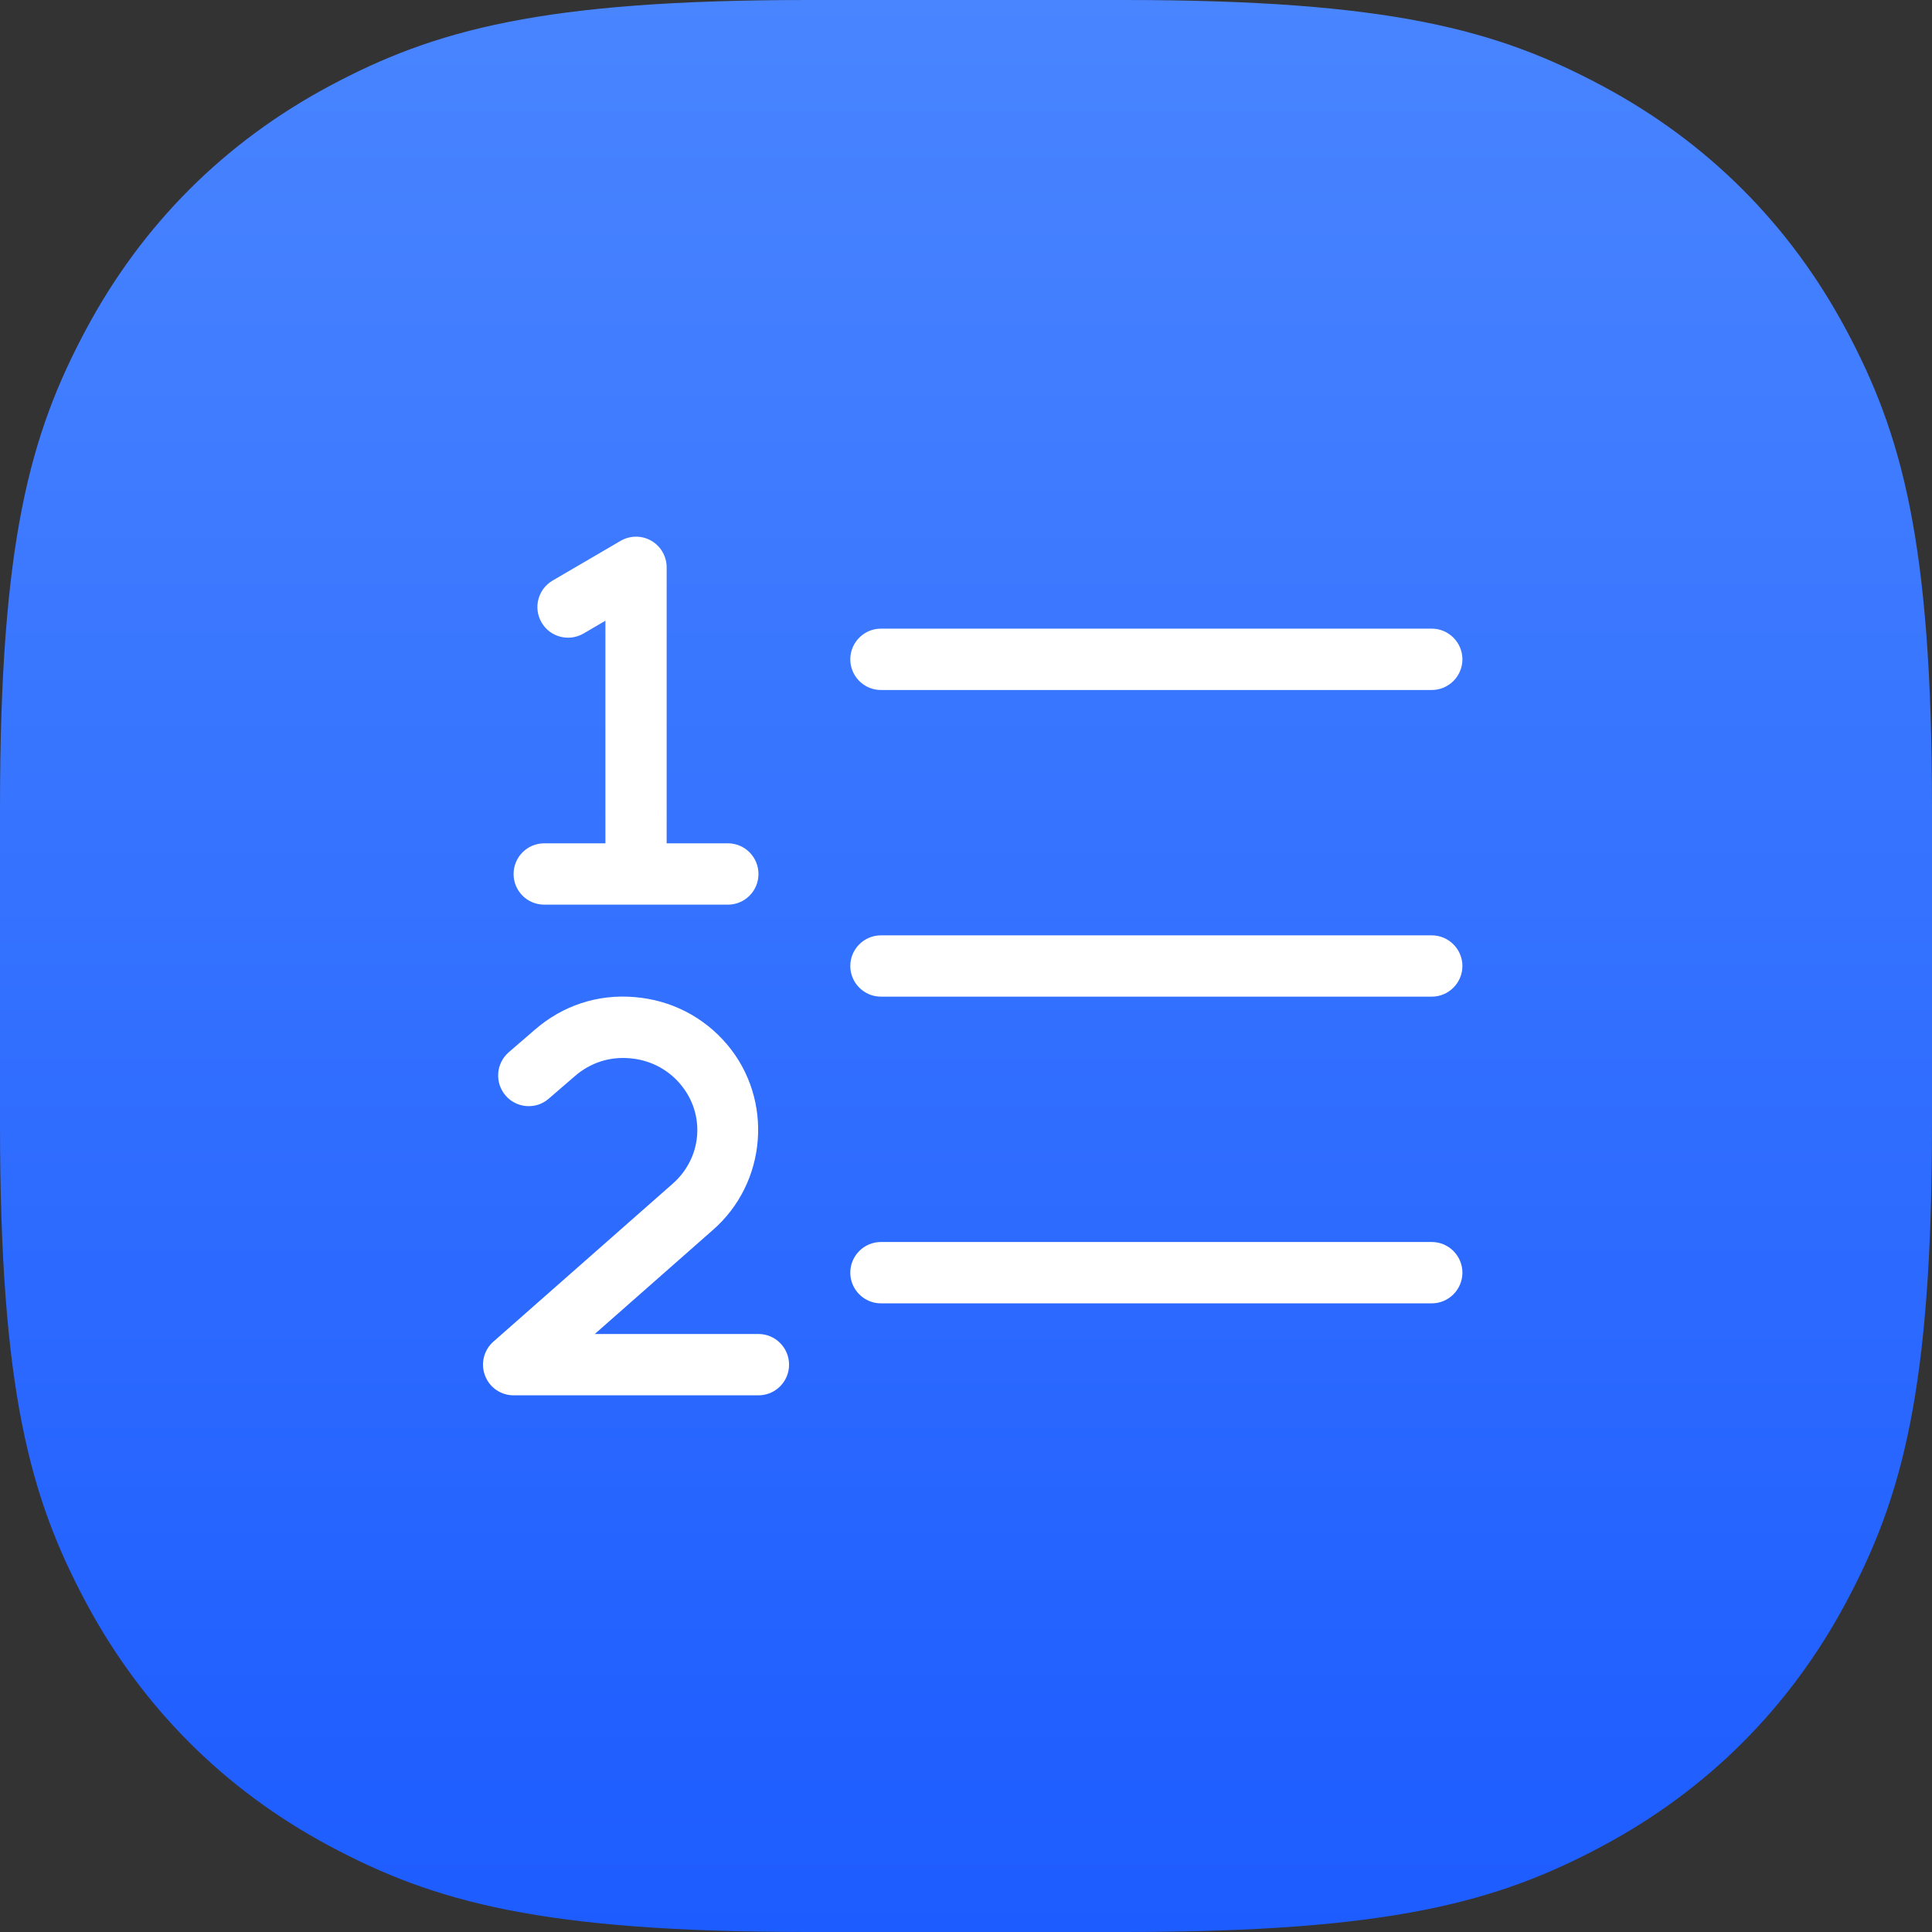 <?xml version="1.0" encoding="UTF-8"?>
<svg width="36px" height="36px" viewBox="0 0 36 36" version="1.1" xmlns="http://www.w3.org/2000/svg" xmlns:xlink="http://www.w3.org/1999/xlink">
    <rect x="0" y="0" width="36" height="36" fill="#333333" stroke="none"/>
    <title>icoPlaylist_active</title>
    <defs>
        <linearGradient x1="50%" y1="0%" x2="50%" y2="99.768%" id="linearGradient-1">
            <stop stop-color="#4985FF" offset="0%"></stop>
            <stop stop-color="#1D5CFF" offset="100%"></stop>
        </linearGradient>
    </defs>
    <g id="1.-HL---video---mobil" stroke="none" stroke-width="1" fill="none" fill-rule="evenodd">
        <g id="Komponenty" transform="translate(-69, -226)" fill-rule="nonzero">
            <g id="icoPlaylist_active" transform="translate(69, 226)">
                <path d="M15.055,-5.61235357e-16 L20.945,5.61235357e-16 C25.9,-3.49058064e-16 27.906,0.557 29.861,1.603 C31.817,2.649 33.351,4.183 34.397,6.139 C35.443,8.094 36,10.1 36,15.055 L36,20.945 C36,25.9 35.443,27.906 34.397,29.861 C33.351,31.817 31.817,33.351 29.861,34.397 C27.906,35.443 25.9,36 20.945,36 L15.055,36 C10.1,36 8.094,35.443 6.139,34.397 C4.183,33.351 2.649,31.817 1.603,29.861 C0.557,27.906 2.32705376e-16,25.9 -3.74156905e-16,20.945 L3.74156905e-16,15.055 C-2.32705376e-16,10.1 0.557,8.094 1.603,6.139 C2.649,4.183 4.183,2.649 6.139,1.603 C8.094,0.557 10.1,3.49058064e-16 15.055,-5.61235357e-16 Z" id="BGicon" fill="url(#linearGradient-1)"></path>
                <g id="list-ol" transform="translate(9, 10)" fill="#FFFFFF">
                    <path d="M7.414,2.857 L17.68,2.857 C17.993,2.857 18.25,2.6 18.25,2.286 C18.25,1.971 17.993,1.714 17.68,1.714 L7.414,1.714 C7.1,1.714 6.844,1.971 6.844,2.286 C6.844,2.6 7.1,2.857 7.414,2.857 Z M1.141,6.857 L4.563,6.857 C4.878,6.857 5.133,6.602 5.133,6.286 C5.133,5.97 4.878,5.714 4.563,5.714 L3.422,5.714 L3.422,0.572 C3.422,0.367 3.313,0.178 3.136,0.076 C2.959,-0.026 2.741,-0.025 2.564,0.078 L1.297,0.818 C1.025,0.977 0.932,1.327 1.092,1.6 C1.25,1.872 1.6,1.962 1.871,1.806 L2.281,1.566 L2.281,5.714 L1.141,5.714 C0.825,5.714 0.57,5.97 0.57,6.286 C0.57,6.602 0.825,6.857 1.141,6.857 Z M17.68,13.143 L7.414,13.143 C7.1,13.143 6.844,13.4 6.844,13.714 C6.844,14.029 7.1,14.286 7.414,14.286 L17.68,14.286 C17.993,14.286 18.25,14.029 18.25,13.714 C18.25,13.4 17.993,13.143 17.68,13.143 Z M5.133,14.857 L2.083,14.857 L4.273,12.928 C5.294,12.046 5.417,10.491 4.548,9.462 C4.111,8.946 3.499,8.633 2.821,8.579 C2.133,8.521 1.485,8.739 0.971,9.183 L0.48,9.607 C0.242,9.813 0.215,10.174 0.42,10.413 C0.626,10.653 0.988,10.679 1.224,10.473 L1.715,10.049 C1.996,9.807 2.35,9.686 2.731,9.719 C3.103,9.748 3.44,9.919 3.677,10.201 C4.151,10.762 4.087,11.58 3.524,12.066 L0.194,14.999 C0.015,15.156 -0.047,15.408 0.037,15.63 C0.12,15.853 0.333,16 0.57,16 L5.133,16 C5.448,16 5.703,15.744 5.703,15.429 C5.703,15.113 5.448,14.857 5.133,14.857 Z M17.68,7.429 L7.414,7.429 C7.1,7.429 6.844,7.686 6.844,8 C6.844,8.314 7.1,8.571 7.414,8.571 L17.68,8.571 C17.993,8.571 18.25,8.314 18.25,8 C18.25,7.686 17.993,7.429 17.68,7.429 Z" id="Shape"></path>
                </g>
            </g>
        </g>
    </g>
</svg>